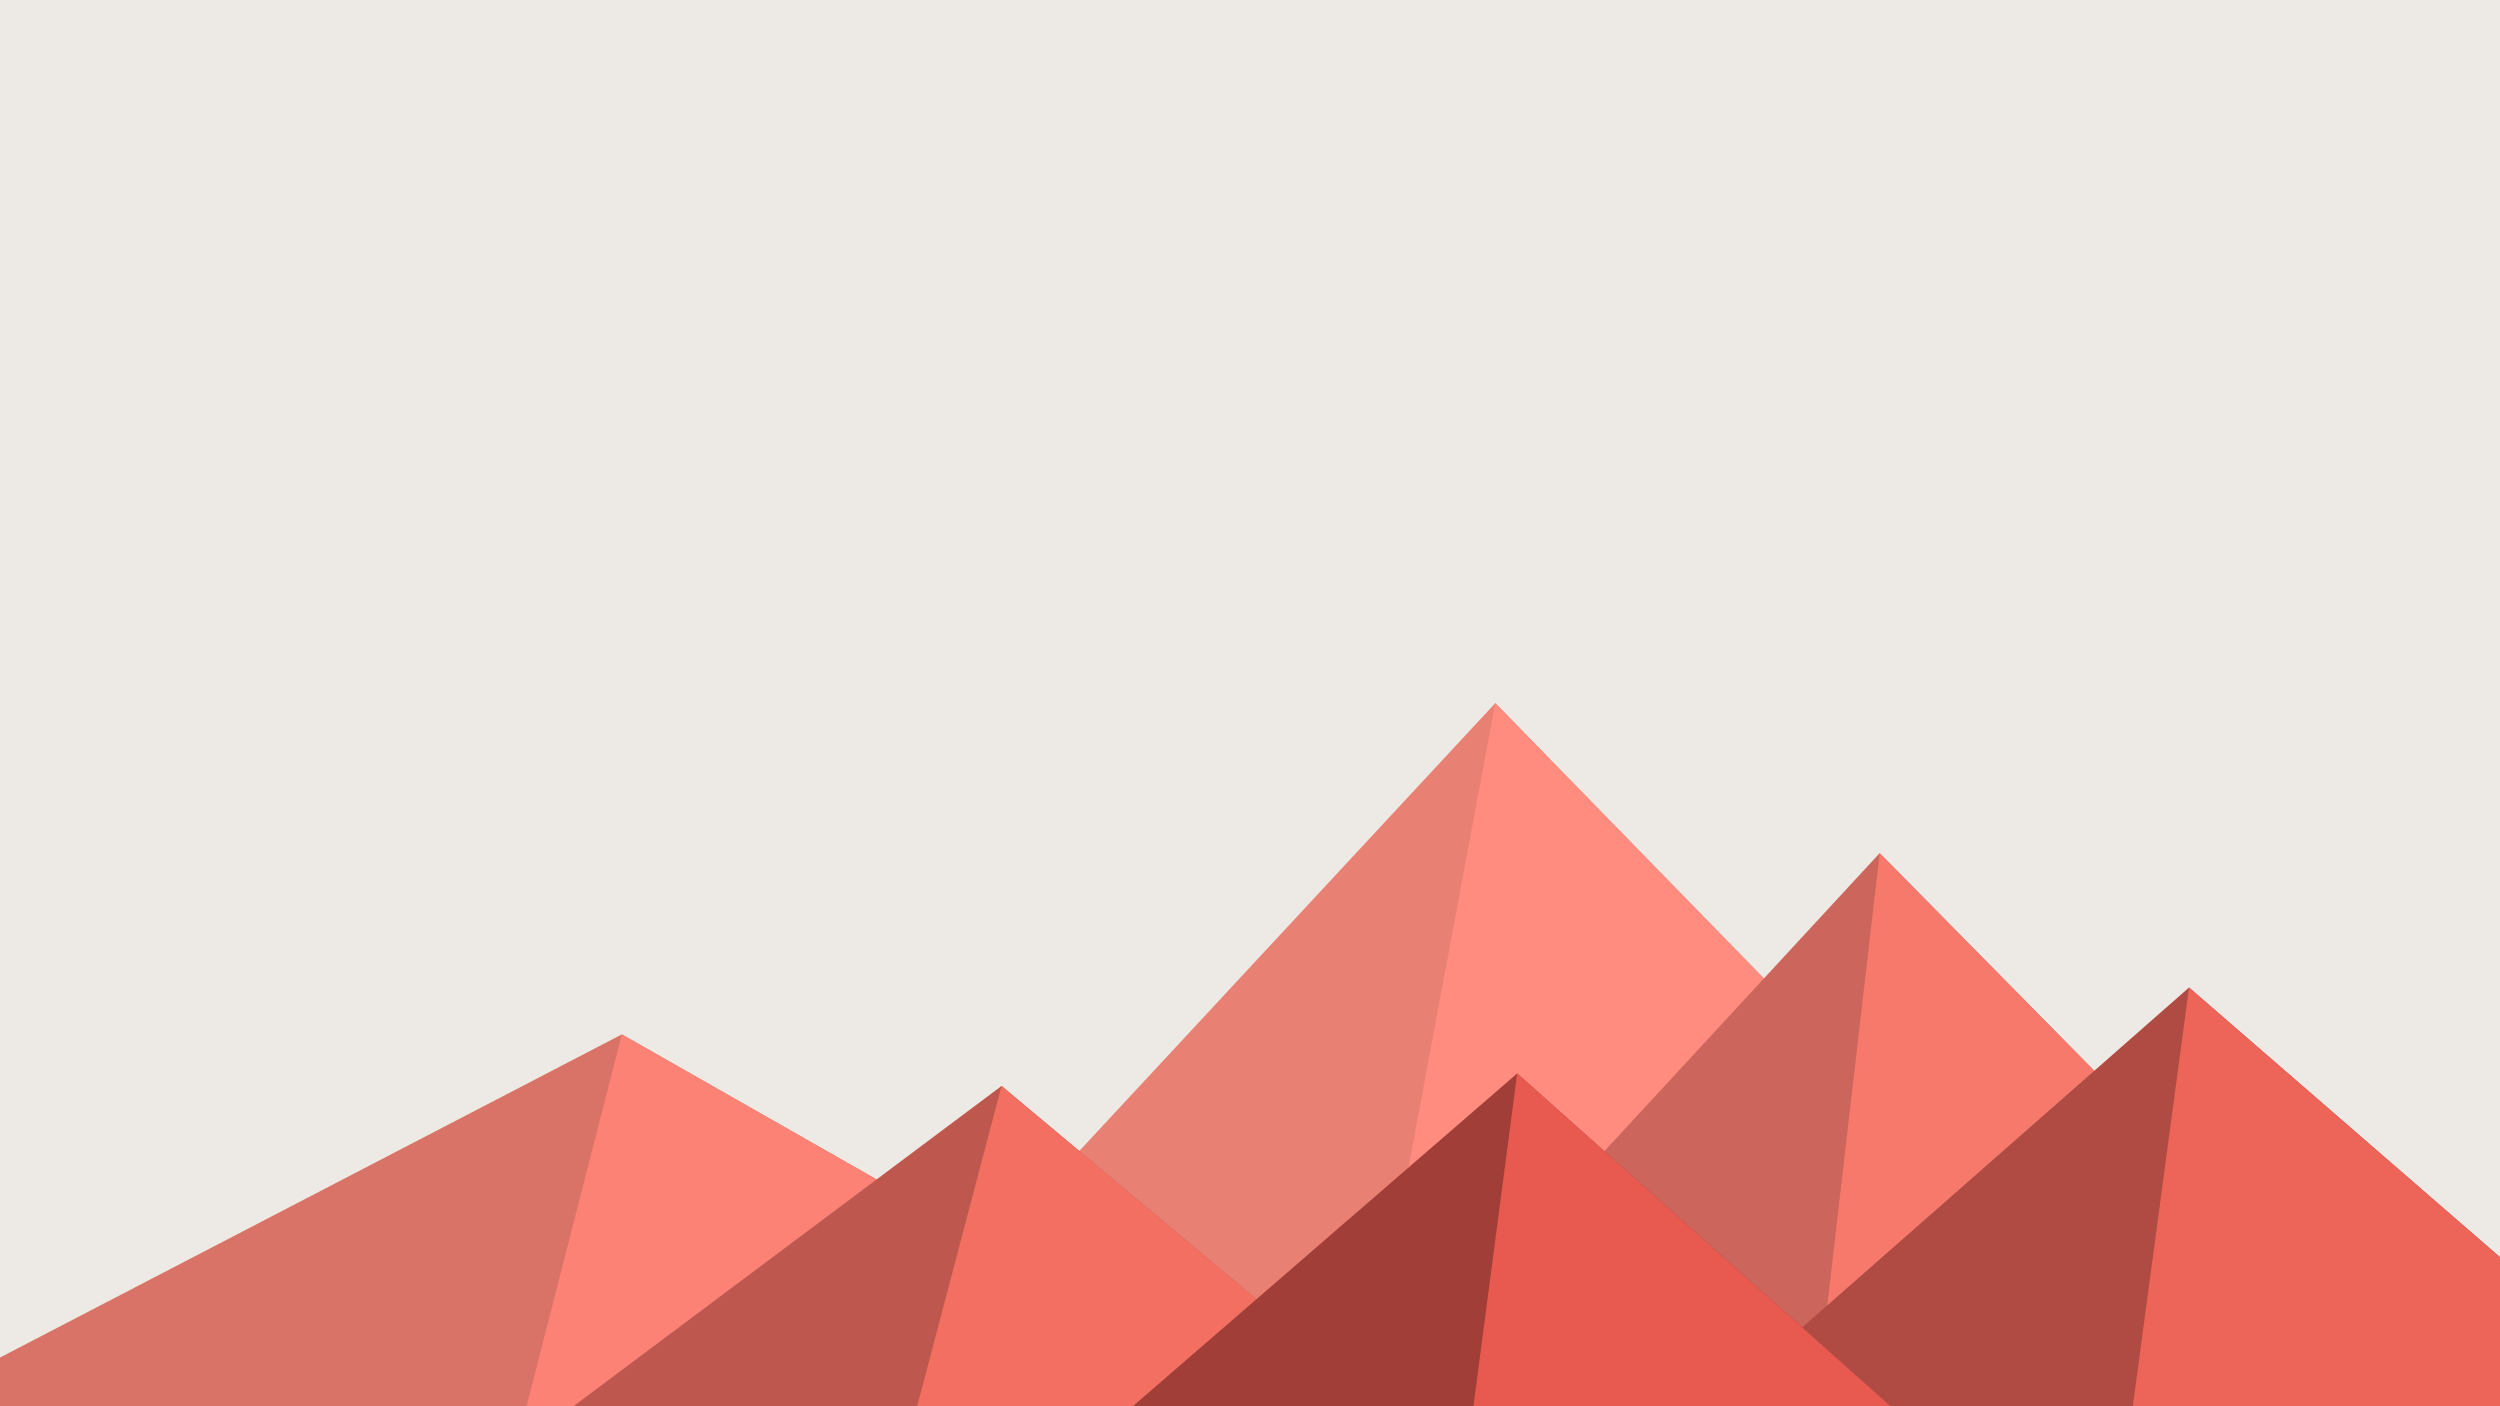 ﻿<svg xmlns='http://www.w3.org/2000/svg' viewBox='0 0 1600 900'><rect fill='#edeae5' width='1600' height='900'/><polygon fill='#e98074' points='957 450 539 900 1396 900'/><polygon fill='#ff8c7f' points='957 450 872.9 900 1396 900'/><polygon fill='#da7367' points='-60 900 398 662 816 900'/><polygon fill='#fb8275' points='337 900 398 662 816 900'/><polygon fill='#cc655b' points='1203 546 1552 900 876 900'/><polygon fill='#f6796c' points='1203 546 1552 900 1162 900'/><polygon fill='#be584f' points='641 695 886 900 367 900'/><polygon fill='#f26f62' points='587 900 641 695 886 900'/><polygon fill='#af4b43' points='1710 900 1401 632 1096 900'/><polygon fill='#ed6458' points='1710 900 1401 632 1365 900'/><polygon fill='#a13e37' points='1210 900 971 687 725 900'/><polygon fill='#e85a4f' points='943 900 1210 900 971 687'/></svg>